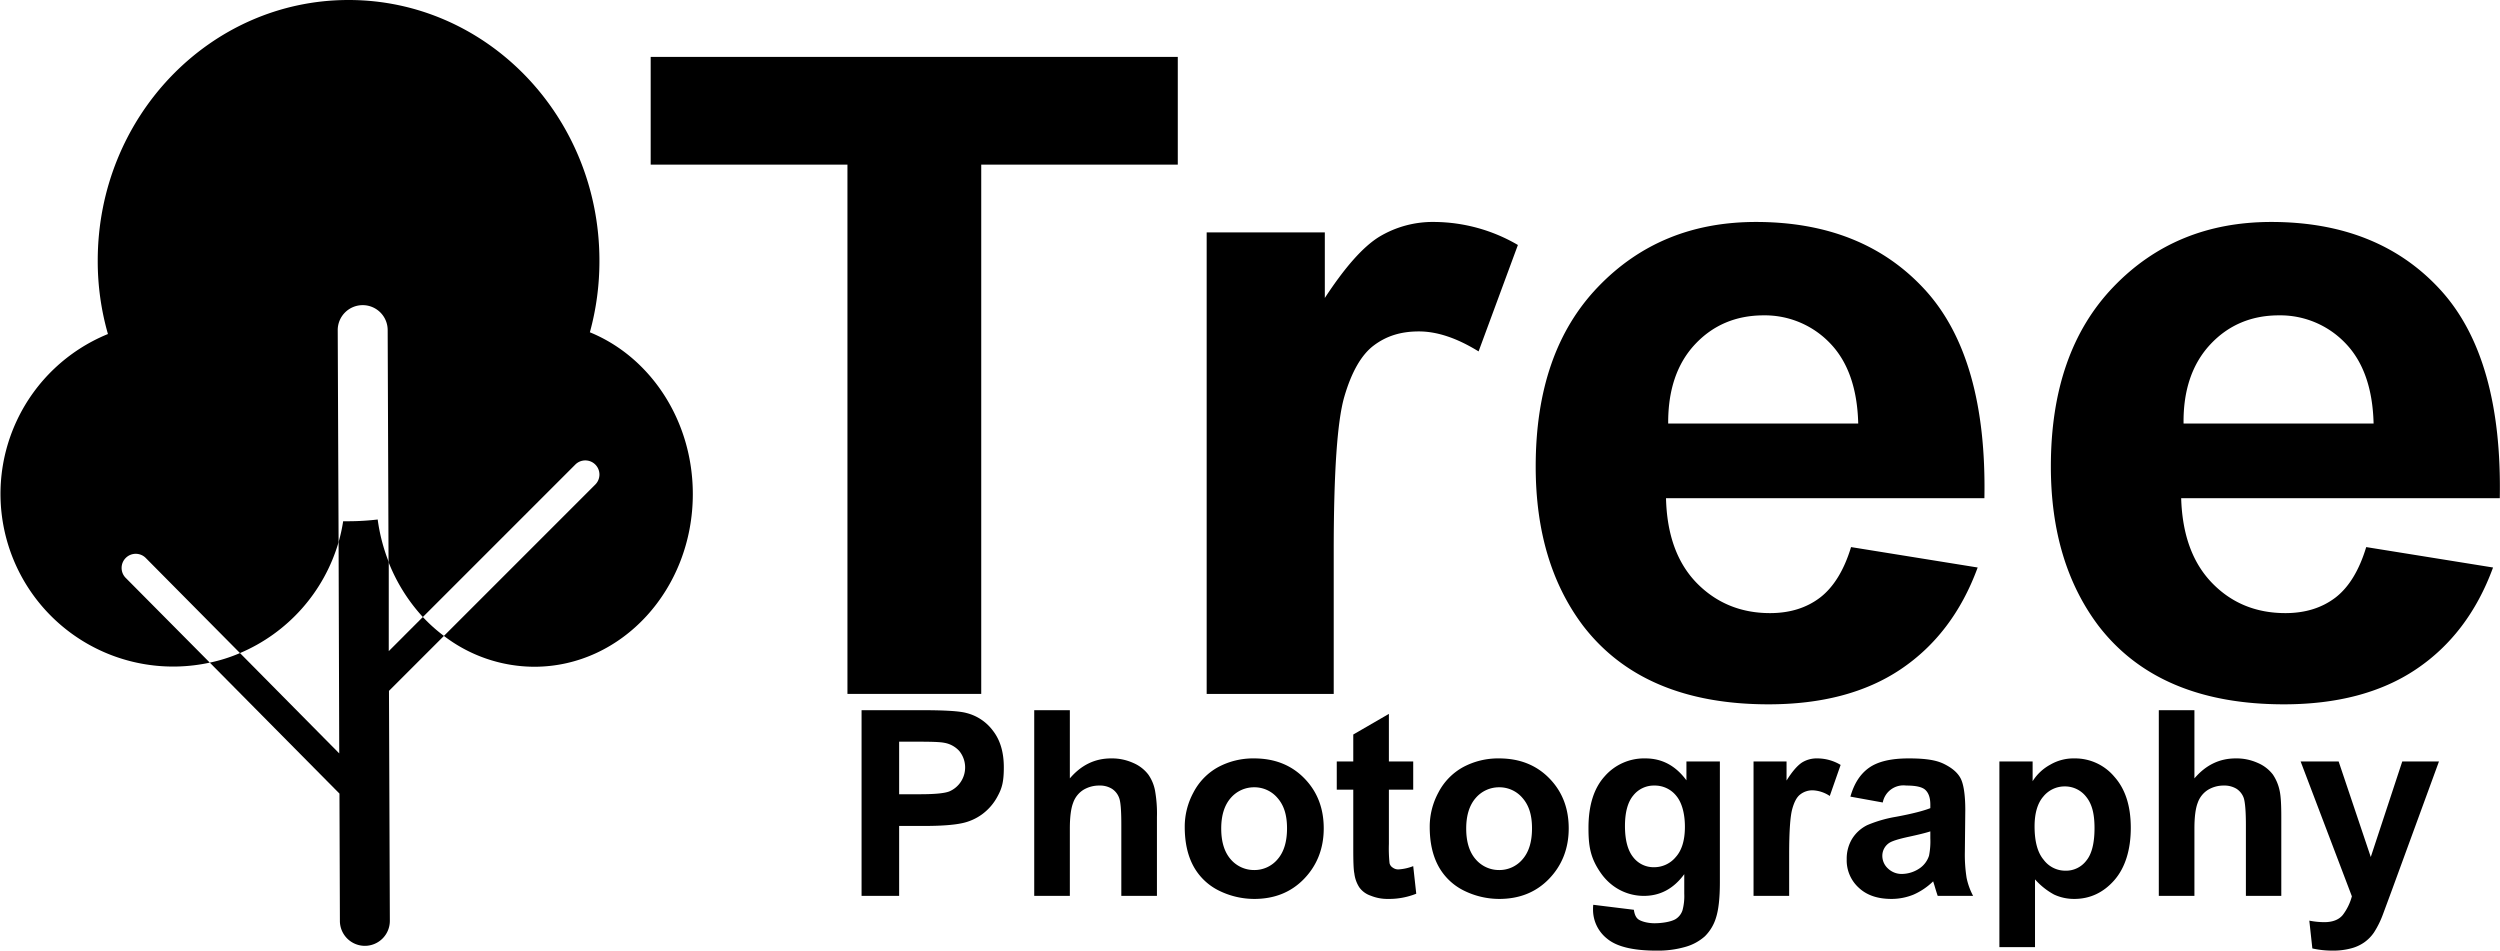 <svg id="Layer_1" data-name="Layer 1" xmlns="http://www.w3.org/2000/svg" viewBox="0 0 1151.1 437.7"><path d="M379.6,297a123.4,123.4,0,0,0,4.4-33c0-66.3-51.7-120-115.5-120S153,197.7,153,264a121.6,121.6,0,0,0,4.7,33.8,79.5,79.5,0,0,0,46.9,151.3l-38.7-39a6.5,6.5,0,1,1,9.2-9.2l43.4,43.8a79.7,79.7,0,0,0,45.4-51.1l-.4-97.6A11.5,11.5,0,0,1,275,284.5h0A11.5,11.5,0,0,1,286.5,296l.4,106.8a81.3,81.3,0,0,0,15.8,25.3l70.2-70.2a6.5,6.5,0,0,1,9.2,9.2l-69.7,69.7A68.8,68.8,0,0,0,354,451c40.3,0,73-35.6,73-79.5C427,337.4,407.3,308.3,379.6,297Z" transform="translate(-108 -144)"/><path d="M302.7,428.1,287,443.8v-41a84.3,84.3,0,0,1-5.1-19.6,117.3,117.3,0,0,1-13.3.8H266a74.3,74.3,0,0,1-2.1,9.6l.3,97.3-45.7-46.2a72.6,72.6,0,0,1-13.9,4.4l59.7,60.3.2,58.6A11.5,11.5,0,0,0,276,579.5h0A11.5,11.5,0,0,0,287.5,568l-.4-105.9,25.3-25.3A72.7,72.7,0,0,1,302.7,428.1Z" transform="translate(-108 -144)"/><path d="M498.2,463.5V219.8H407.6V170.2H650.3v49.6H559.8V463.5Z" transform="translate(-108 -144)"/><path d="M722.1,463.5H663.6V251H718v30.2c9.3-14.2,17.6-23.6,25.1-28.2a47.7,47.7,0,0,1,25.3-6.8,77.1,77.1,0,0,1,38.5,10.6l-18.1,49c-9.9-6.1-19-9.2-27.5-9.2s-15.1,2.2-20.8,6.5-10.2,12.2-13.5,23.5-4.9,35.1-4.9,71.3Z" transform="translate(-108 -144)"/><path d="M960.3,395.9l58.3,9.4c-7.5,20.5-19.4,36.1-35.5,46.9s-36.5,16.1-60.8,16.1q-57.6,0-85.4-36.2c-14.6-19.4-21.8-43.8-21.8-73.3,0-35.2,9.5-62.7,28.7-82.7s43.4-29.9,72.7-29.9c32.9,0,58.9,10.5,77.9,31.3s28.1,52.9,27.3,95.9H875.1q.6,25.1,14.1,39c9,9.2,20.3,13.9,33.8,13.9q13.7,0,23.1-7.2C952.3,414.3,957.1,406.5,960.3,395.9Zm3.3-56.9c-.4-16.2-4.8-28.6-13.1-37.1a41.5,41.5,0,0,0-30.4-12.7c-12.8,0-23.4,4.5-31.7,13.4S876,323.7,876.1,339Z" transform="translate(-108 -144)"/><path d="M1197.5,395.9l58.4,9.4c-7.5,20.5-19.4,36.1-35.5,46.9s-36.5,16.1-60.8,16.1q-57.6,0-85.4-36.2-21.9-29.1-21.9-73.3c0-35.2,9.6-62.7,28.8-82.7s43.4-29.9,72.7-29.9c32.9,0,58.9,10.5,77.9,31.3s28.1,52.9,27.3,95.9H1112.3c.5,16.7,5.2,29.7,14.2,39s20.3,13.9,33.8,13.9q13.7,0,23.1-7.2C1189.6,414.3,1194.3,406.5,1197.5,395.9Zm3.4-56.9c-.4-16.2-4.8-28.6-13.1-37.1a41.5,41.5,0,0,0-30.5-12.7c-12.7,0-23.3,4.5-31.6,13.4s-12.5,21.1-12.3,36.4Z" transform="translate(-108 -144)"/><path d="M504.7,556.5V471h27.7c10.5,0,17.4.4,20.6,1.3a21.8,21.8,0,0,1,12.3,8.3c3.3,4.3,4.9,9.9,4.9,16.7s-.9,9.7-2.8,13.2a24.4,24.4,0,0,1-7.3,8.5,24,24,0,0,1-9,4c-4.1.9-10,1.3-17.9,1.3H522v32.2Zm17.3-71v24.2h9.4c6.8,0,11.4-.4,13.7-1.3a12,12,0,0,0,4.6-18.6,12.1,12.1,0,0,0-7-3.8c-2-.4-6.2-.5-12.4-.5Z" transform="translate(-108 -144)"/><path d="M600.6,471v31.4c5.3-6.2,11.6-9.2,19-9.2a23.8,23.8,0,0,1,10.2,2.1,17.2,17.2,0,0,1,6.9,5.3,19,19,0,0,1,3.1,7.3,60.2,60.2,0,0,1,.9,12.3v36.3H624.3V523.8c0-6.5-.3-10.6-1-12.4a8.4,8.4,0,0,0-3.3-4.2,10.5,10.5,0,0,0-5.9-1.5,14,14,0,0,0-7.3,2,11.5,11.5,0,0,0-4.7,6c-1,2.6-1.5,6.6-1.5,11.8v31H584.2V471Z" transform="translate(-108 -144)"/><path d="M653.5,524.7a33.1,33.1,0,0,1,4-15.8,28,28,0,0,1,11.4-11.7,34.1,34.1,0,0,1,16.5-4c9.4,0,17.1,3,23.1,9.1s9,13.8,9,23.1-3.1,17.1-9.1,23.3-13.7,9.2-22.9,9.2a36.7,36.7,0,0,1-16.2-3.8,26.9,26.9,0,0,1-11.8-11.3C654.8,537.8,653.5,531.8,653.5,524.7Zm16.8.8c0,6.2,1.5,10.9,4.4,14.2a14.1,14.1,0,0,0,10.8,4.9,13.9,13.9,0,0,0,10.7-4.9c2.9-3.3,4.4-8,4.4-14.3s-1.5-10.7-4.4-14a13.9,13.9,0,0,0-10.7-4.9,14.1,14.1,0,0,0-10.8,4.9C671.8,514.7,670.3,519.4,670.3,525.5Z" transform="translate(-108 -144)"/><path d="M758.7,494.6v13H747.5v25a64.7,64.7,0,0,0,.3,8.8,3.2,3.2,0,0,0,1.5,2.1,4.2,4.2,0,0,0,2.8.8,22.4,22.4,0,0,0,6.6-1.5l1.4,12.7a33.8,33.8,0,0,1-13,2.4,20.4,20.4,0,0,1-8-1.5,10.6,10.6,0,0,1-5.2-3.8,15,15,0,0,1-2.3-6.4c-.4-1.9-.5-5.8-.5-11.6v-27h-7.6v-13h7.6V482.2l16.4-9.5v21.9Z" transform="translate(-108 -144)"/><path d="M766.3,524.7a33.1,33.1,0,0,1,4-15.8,28,28,0,0,1,11.4-11.7,34.1,34.1,0,0,1,16.5-4c9.4,0,17.1,3,23.1,9.1s9,13.8,9,23.1-3.1,17.1-9.1,23.3-13.7,9.2-22.9,9.2a36.7,36.7,0,0,1-16.2-3.8,26.9,26.9,0,0,1-11.8-11.3C767.6,537.8,766.3,531.8,766.3,524.7Zm16.8.8c0,6.2,1.5,10.9,4.4,14.2a14.1,14.1,0,0,0,10.8,4.9,13.9,13.9,0,0,0,10.7-4.9c2.9-3.3,4.4-8,4.4-14.3s-1.5-10.7-4.4-14a13.9,13.9,0,0,0-10.7-4.9,14.1,14.1,0,0,0-10.8,4.9C784.6,514.7,783.1,519.4,783.1,525.5Z" transform="translate(-108 -144)"/><path d="M841.6,560.6l18.7,2.3c.3,2.2,1,3.7,2.2,4.5s4,1.7,7.3,1.7,7.5-.6,9.7-1.9a7.5,7.5,0,0,0,3.2-4.1,25.3,25.3,0,0,0,.8-7.6v-9c-4.9,6.7-11.1,10-18.6,10S850,553,845.1,546s-5.7-12.5-5.7-20.8c0-10.4,2.5-18.3,7.5-23.8a24.1,24.1,0,0,1,18.7-8.2c7.6,0,13.9,3.3,18.9,10.1v-8.7h15.4v55.6c0,7.3-.6,12.7-1.8,16.4a20.3,20.3,0,0,1-5.1,8.5,22.7,22.7,0,0,1-8.7,4.8,45.3,45.3,0,0,1-13.8,1.8c-10.5,0-18-1.8-22.4-5.4a17,17,0,0,1-6.6-13.7A15.6,15.6,0,0,1,841.6,560.6Zm14.6-36.3c0,6.5,1.3,11.3,3.8,14.4a11.8,11.8,0,0,0,9.5,4.6,12.9,12.9,0,0,0,10.1-4.7c2.8-3.1,4.2-7.8,4.2-13.9s-1.4-11.2-4-14.3a12.6,12.6,0,0,0-10-4.7,12.1,12.1,0,0,0-9.8,4.6C857.5,513.3,856.2,518,856.2,524.3Z" transform="translate(-108 -144)"/><path d="M931.8,556.5H915.4V494.6h15.2v8.8c2.6-4.2,5-6.9,7.1-8.3a12.8,12.8,0,0,1,7.1-1.9,20.9,20.9,0,0,1,10.7,3l-5,14.3a15.3,15.3,0,0,0-7.7-2.6,9.1,9.1,0,0,0-5.9,1.9c-1.6,1.2-2.8,3.5-3.7,6.8s-1.4,10.2-1.4,20.8Z" transform="translate(-108 -144)"/><path d="M974.9,513.5,960,510.8c1.7-6,4.5-10.4,8.6-13.3s10.2-4.3,18.2-4.3,12.8.8,16.4,2.6,6.1,3.9,7.5,6.5,2.2,7.6,2.2,14.7l-.2,19.2a68.4,68.4,0,0,0,.8,12,31,31,0,0,0,3,8.3h-16.3q-.6-1.7-1.5-4.8l-.6-1.9a30.5,30.5,0,0,1-9,6.1,26.9,26.9,0,0,1-10.2,2c-6.4,0-11.4-1.7-15.1-5.2a17,17,0,0,1-5.5-13.1,17.6,17.6,0,0,1,2.5-9.4,17.1,17.1,0,0,1,7-6.3,58.7,58.7,0,0,1,13.1-3.8c7.6-1.4,12.9-2.8,15.9-4v-1.6c0-3.2-.8-5.4-2.3-6.8s-4.5-2-8.8-2a9.7,9.7,0,0,0-10.8,7.8Zm21.9,13.3c-2.1.7-5.4,1.5-10,2.5s-7.5,1.9-8.9,2.8a7.1,7.1,0,0,0-3.2,5.8,7.9,7.9,0,0,0,2.6,6,9.1,9.1,0,0,0,6.5,2.5,14.8,14.8,0,0,0,8.5-2.9,11.2,11.2,0,0,0,3.9-5.5,34.2,34.2,0,0,0,.6-8Z" transform="translate(-108 -144)"/><path d="M1028.6,494.6h15.3v9.1a21.9,21.9,0,0,1,8.1-7.6,21.3,21.3,0,0,1,11.2-2.9,23.6,23.6,0,0,1,18.3,8.4c5.1,5.7,7.6,13.5,7.6,23.6s-2.6,18.4-7.6,24.1-11.2,8.6-18.4,8.6a21.8,21.8,0,0,1-9.3-2,32.4,32.4,0,0,1-8.8-7v31.2h-16.4Zm16.2,29.9c0,7,1.4,12.1,4.2,15.4a12.4,12.4,0,0,0,10.1,5,11.7,11.7,0,0,0,9.5-4.6c2.5-3,3.8-8,3.8-15s-1.3-11.3-3.9-14.5a12.3,12.3,0,0,0-9.7-4.7,12.6,12.6,0,0,0-10,4.7C1046.2,513.8,1044.8,518.4,1044.8,524.5Z" transform="translate(-108 -144)"/><path d="M1118.4,471v31.4c5.3-6.2,11.6-9.2,19-9.2a23.8,23.8,0,0,1,10.2,2.1,17.2,17.2,0,0,1,6.9,5.3,20.7,20.7,0,0,1,3.1,7.3c.6,2.6.8,6.7.8,12.3v36.3h-16.3V523.8c0-6.5-.4-10.6-1-12.4a8.4,8.4,0,0,0-3.3-4.2,10.8,10.8,0,0,0-5.9-1.5,13.8,13.8,0,0,0-7.3,2,11.5,11.5,0,0,0-4.7,6c-1,2.6-1.5,6.6-1.5,11.8v31H1102V471Z" transform="translate(-108 -144)"/><path d="M1167.3,494.6h17.5l14.8,44,14.5-44H1231l-21.8,59.6-4,10.8a42.5,42.5,0,0,1-4.1,8.3,17.9,17.9,0,0,1-4.5,4.6,18.7,18.7,0,0,1-6.2,2.8,31.2,31.2,0,0,1-8.4,1,42,42,0,0,1-9.3-1l-1.4-12.8a36.6,36.6,0,0,0,6.9.7c3.8,0,6.7-1.1,8.5-3.3a24.7,24.7,0,0,0,4.2-8.6Z" transform="translate(-108 -144)"/></svg>